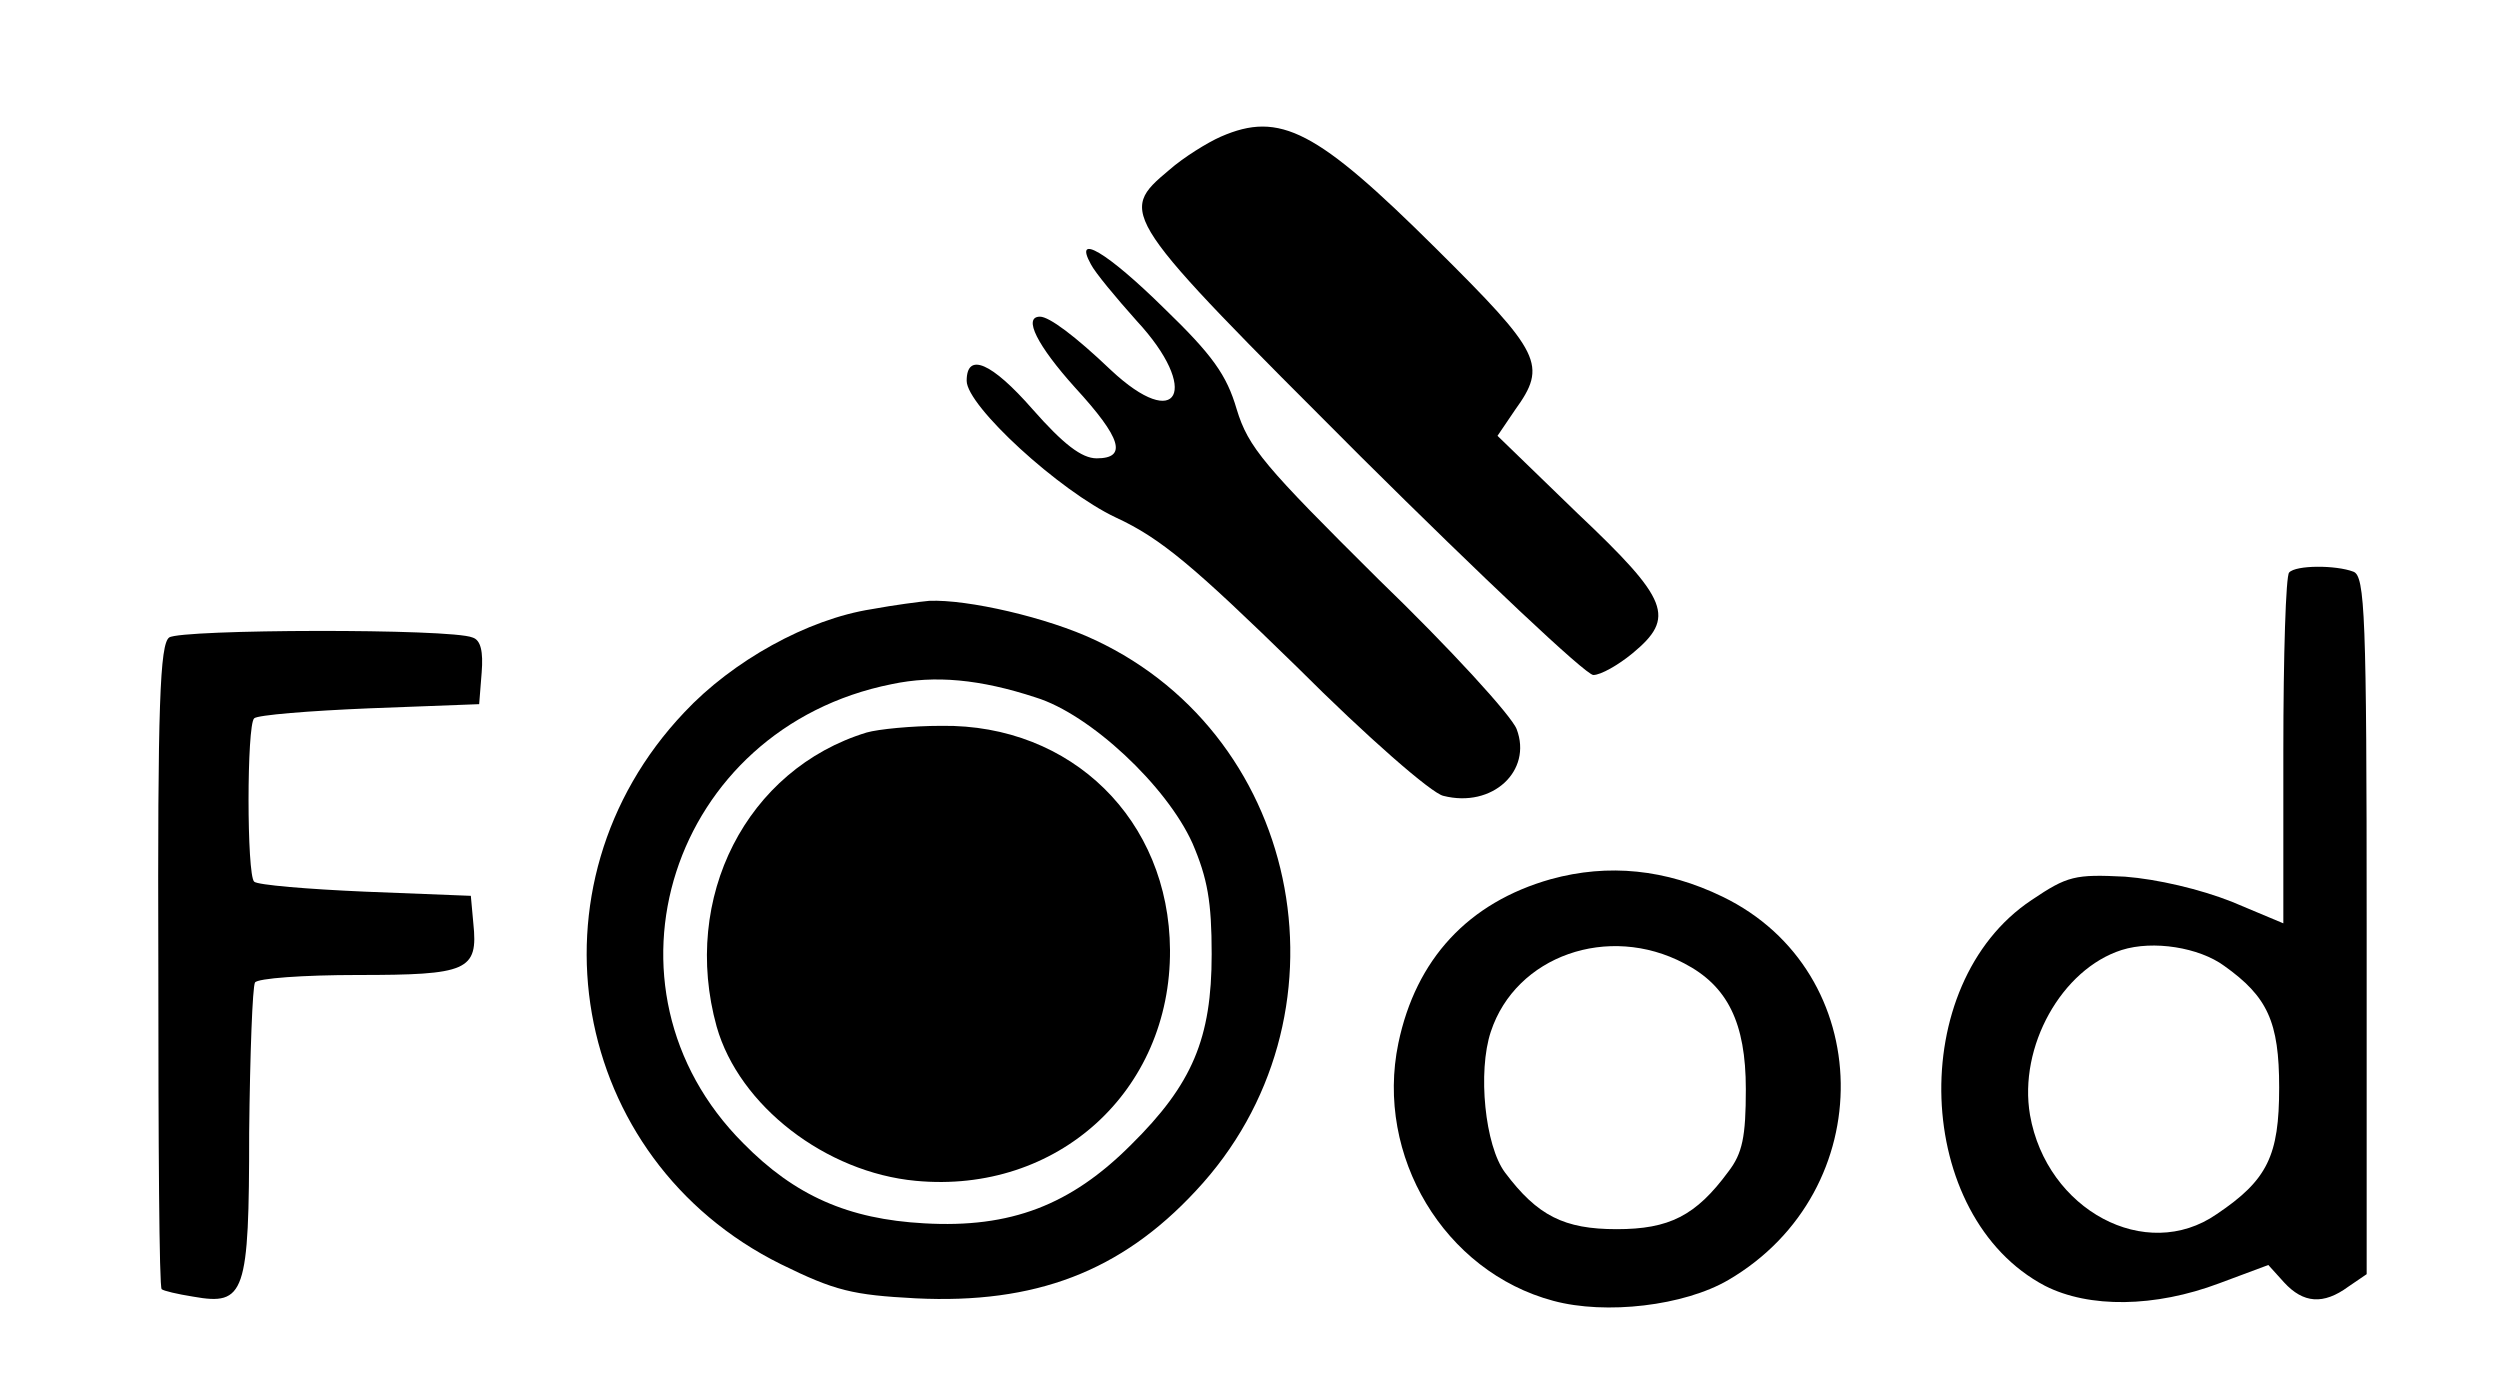 <?xml version="1.0" standalone="no"?>
<!DOCTYPE svg PUBLIC "-//W3C//DTD SVG 20010904//EN"
 "http://www.w3.org/TR/2001/REC-SVG-20010904/DTD/svg10.dtd">
<svg version="1.0" xmlns="http://www.w3.org/2000/svg"
 width="300pt" height="168pt" viewBox="0 0 300 168"
 preserveAspectRatio="xMidYMid meet">

<g transform="translate(0,168) scale(0.1,-0.1)"
fill="#000000" stroke="none">
<path d="M1465 1516 c-16 -7 -45 -25 -62 -40 -62 -52 -60 -54 230 -344 145
-144 270 -262 279 -262 9 0 30 12 47 26 52 43 44 64 -66 168 l-96 93 21 31
c39 54 32 68 -95 194 -143 142 -187 165 -258 134z"/>
<path d="M1309 1363 c5 -10 30 -40 55 -68 77 -83 50 -135 -31 -59 -43 41 -74
64 -85 64 -21 0 -3 -35 42 -85 56 -61 63 -85 26 -85 -18 0 -40 17 -77 59 -49
56 -79 69 -79 34 0 -30 111 -132 179 -164 54 -25 93 -58 217 -179 85 -85 162
-152 176 -155 59 -15 107 30 88 80 -6 16 -80 97 -166 180 -137 136 -156 158
-170 204 -12 41 -29 65 -87 121 -69 68 -109 91 -88 53z"/>
<path d="M2747 993 c-4 -3 -7 -100 -7 -214 l0 -207 -62 26 c-38 15 -89 27
-128 30 -60 3 -69 1 -112 -28 -152 -101 -142 -380 16 -463 53 -27 132 -26 209
3 l59 22 19 -21 c23 -25 47 -27 77 -5 l22 15 0 418 c0 373 -2 420 -16 425 -21
8 -69 8 -77 -1z m-78 -472 c52 -37 66 -67 66 -146 0 -82 -14 -111 -75 -152
-85 -59 -204 5 -224 119 -14 82 38 175 110 198 38 12 93 3 123 -19z"/>
<path d="M1046 949 c-77 -12 -167 -62 -225 -124 -196 -207 -138 -536 116 -662
65 -32 86 -37 162 -41 143 -7 246 32 336 129 193 206 131 543 -121 661 -57 27
-153 49 -199 47 -11 -1 -42 -5 -69 -10z m197 -106 c65 -20 157 -106 188 -175
18 -42 23 -70 23 -133 0 -101 -23 -156 -97 -229 -72 -72 -144 -100 -248 -94
-91 5 -155 33 -217 96 -187 187 -87 498 178 551 52 11 106 6 173 -16z"/>
<path d="M1040 801 c-144 -44 -223 -198 -180 -353 27 -95 131 -175 239 -185
170 -16 306 108 305 277 -1 156 -118 271 -274 269 -36 0 -76 -4 -90 -8z"/>
<path d="M203 915 c-11 -8 -14 -80 -13 -394 0 -211 1 -386 4 -388 2 -2 19 -6
38 -9 62 -11 67 3 67 197 1 94 4 175 7 180 3 5 58 9 123 9 132 0 145 5 139 62
l-3 33 -127 5 c-69 3 -129 8 -133 12 -9 8 -9 188 0 196 4 4 66 9 138 12 l132
5 3 38 c2 25 -1 39 -11 42 -26 11 -350 10 -364 0z"/>
<path d="M1861 625 c-99 -28 -162 -96 -183 -197 -28 -135 55 -274 186 -309 63
-17 157 -6 210 25 183 107 179 370 -7 460 -68 33 -137 40 -206 21z m160 -101
c52 -27 74 -71 74 -151 0 -57 -4 -77 -21 -99 -39 -53 -71 -69 -134 -69 -63 0
-95 16 -134 68 -24 32 -33 121 -17 169 30 91 141 130 232 82z"/>
</g>
</svg>
